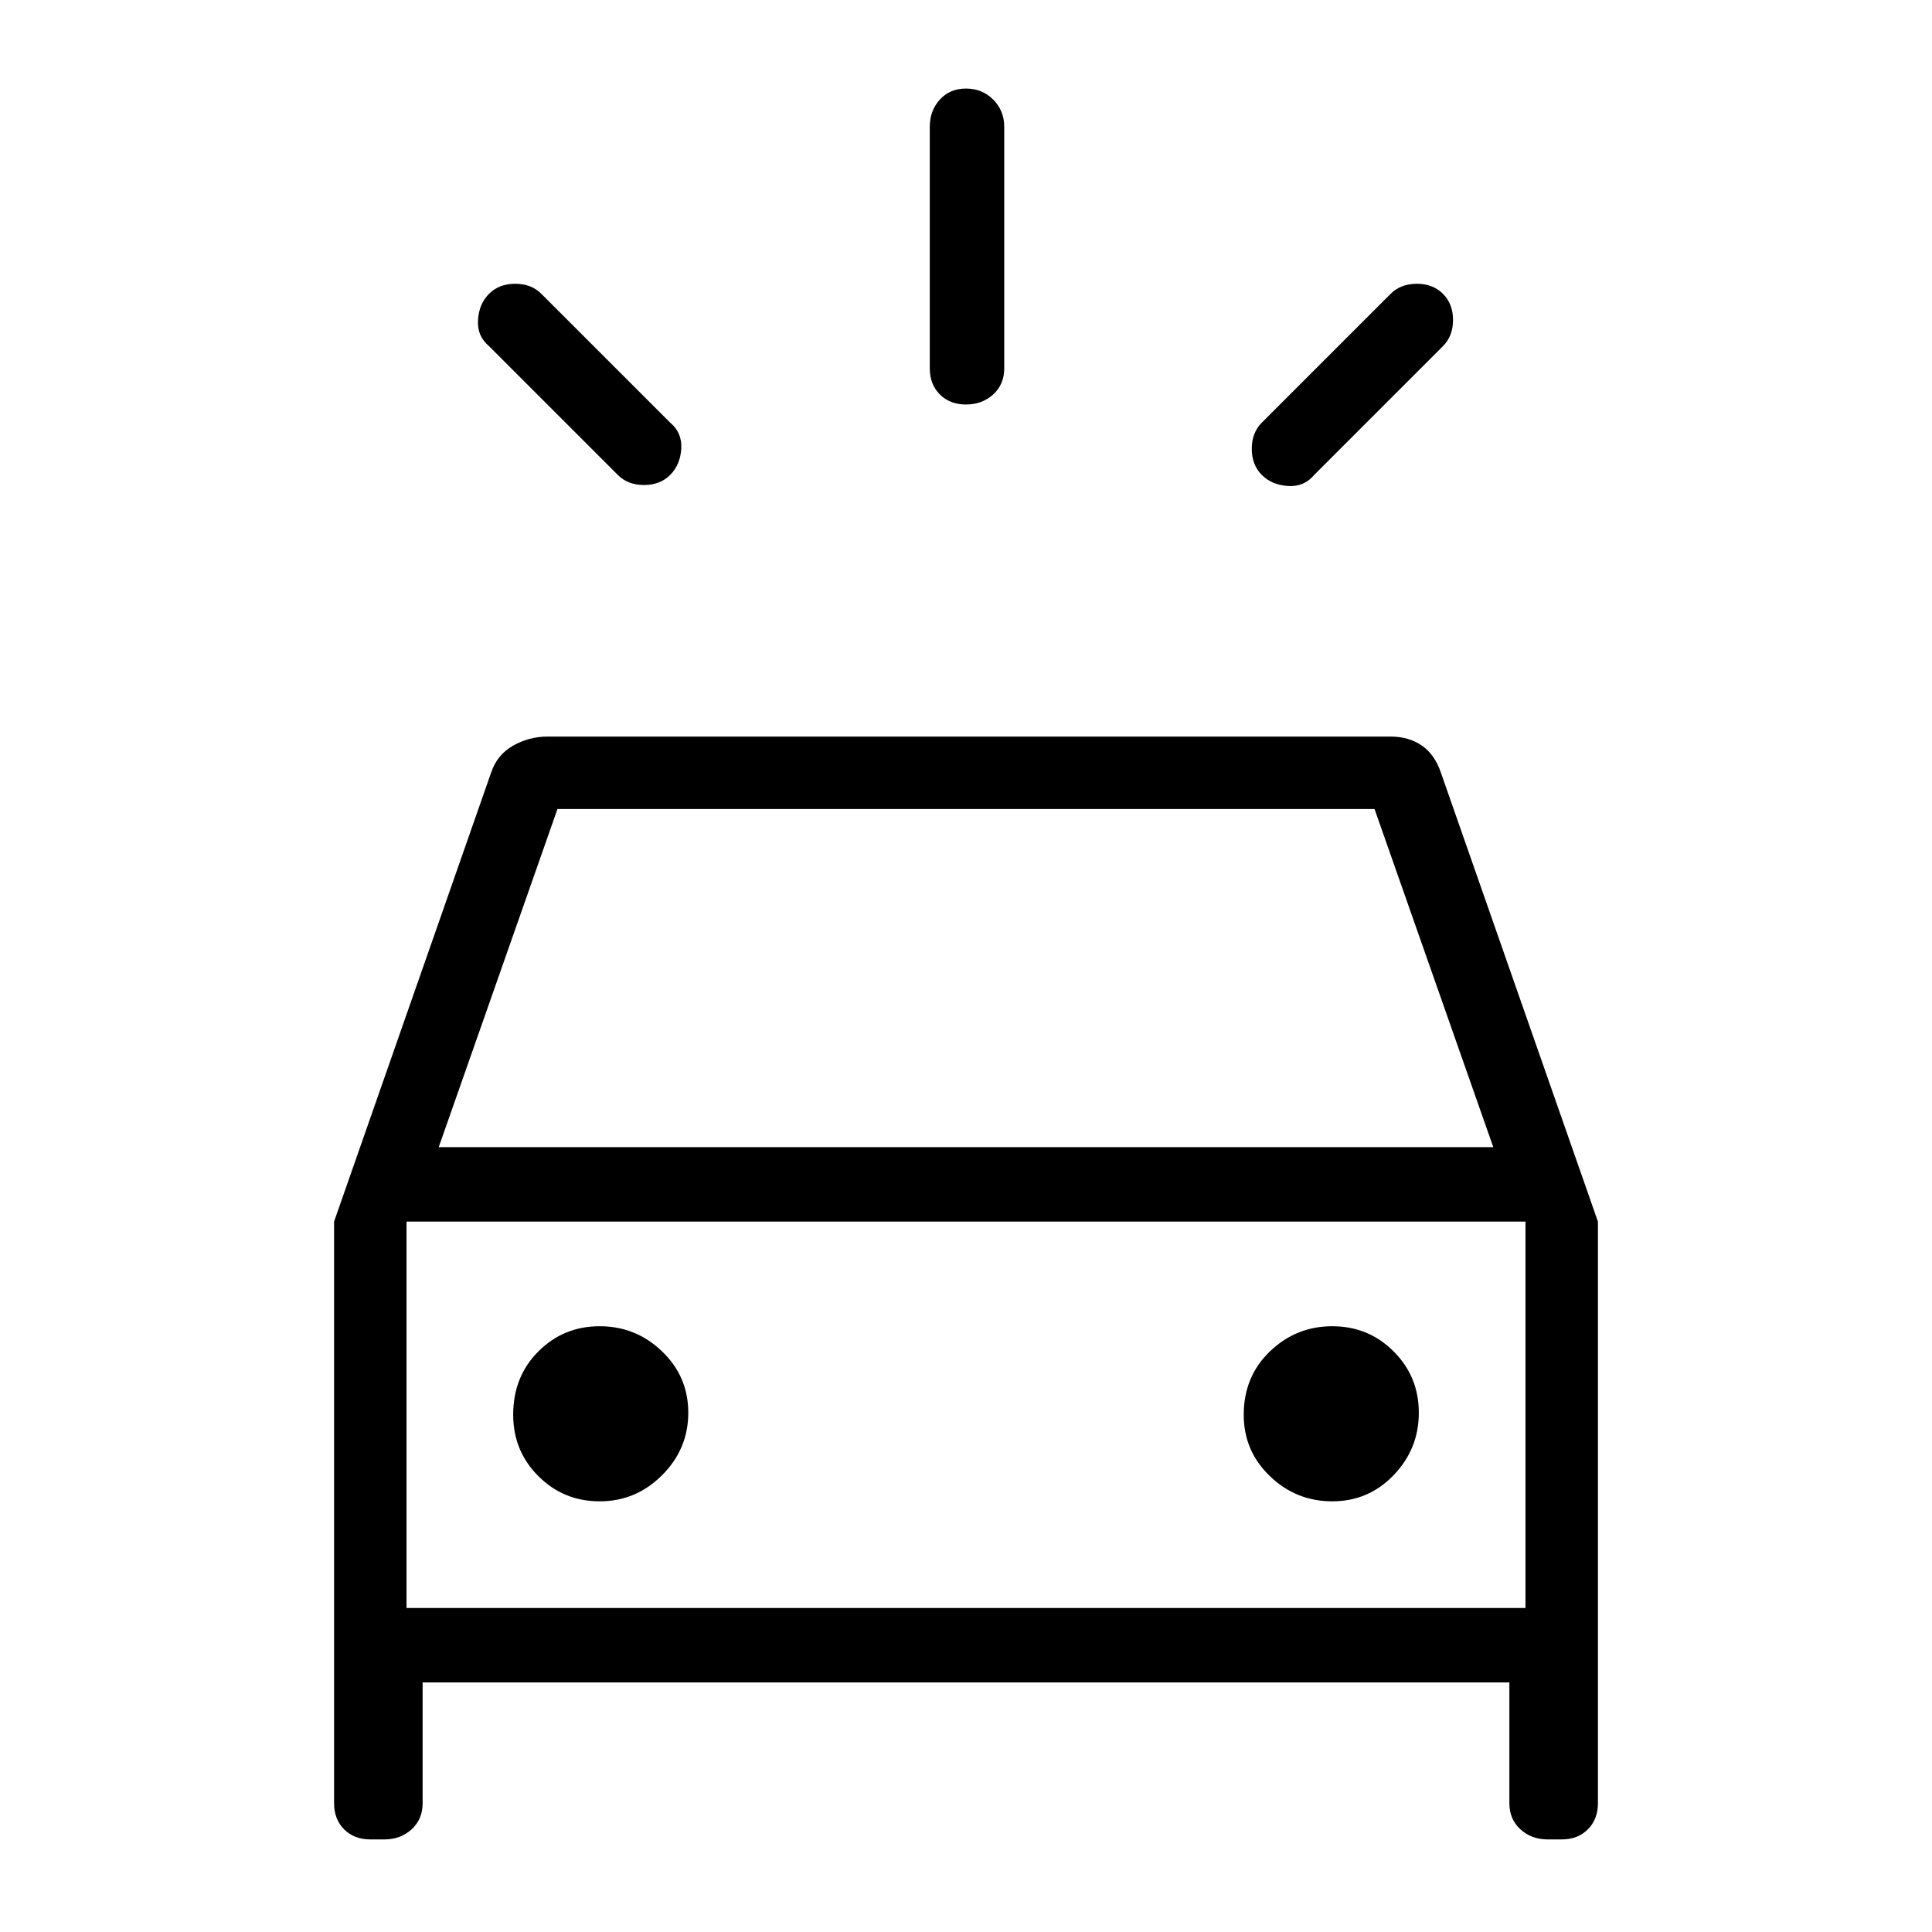 <svg xmlns="http://www.w3.org/2000/svg" height="24" width="24"><path d="m6.725 3.65 1.6 1.6q.15.125.138.325-.013.2-.138.325T8 6.025q-.2 0-.325-.125l-1.6-1.6q-.15-.125-.137-.325.012-.2.137-.325t.325-.125q.2 0 .325.125Zm11.2.65-1.6 1.6q-.125.15-.325.137-.2-.012-.325-.137t-.125-.325q0-.2.125-.325l1.6-1.6q.125-.125.325-.125t.325.125q.125.125.125.325t-.125.325Zm-5.45-2.725v3q0 .2-.137.325-.138.125-.338.125t-.325-.125q-.125-.125-.125-.325v-3q0-.2.125-.338Q11.8 1.1 12 1.1t.338.137q.137.138.137.338ZM4.6 22.85q-.2 0-.325-.125T4.15 22.4v-7.225L6.1 9.6q.075-.225.275-.338.2-.112.425-.112h10.475q.225 0 .388.112.162.113.237.338l1.95 5.575V22.4q0 .2-.125.325t-.325.125h-.175q-.2 0-.337-.125-.138-.125-.138-.325v-1.5H5.25v1.5q0 .2-.137.325-.138.125-.338.125Zm.85-8.6h13.1l-1.475-4.2H6.925Zm-.4 5.725v-4.8 4.8Zm2.4-1.325q.45 0 .775-.325t.325-.775q0-.45-.325-.762-.325-.313-.775-.313t-.762.313q-.313.312-.313.787 0 .45.313.762.312.313.762.313Zm9.1 0q.45 0 .762-.325.313-.325.313-.775t-.313-.762q-.312-.313-.762-.313t-.775.313q-.325.312-.325.787 0 .45.325.762.325.313.775.313Zm-11.5 1.325h13.9v-4.8H5.05Z"/></svg>